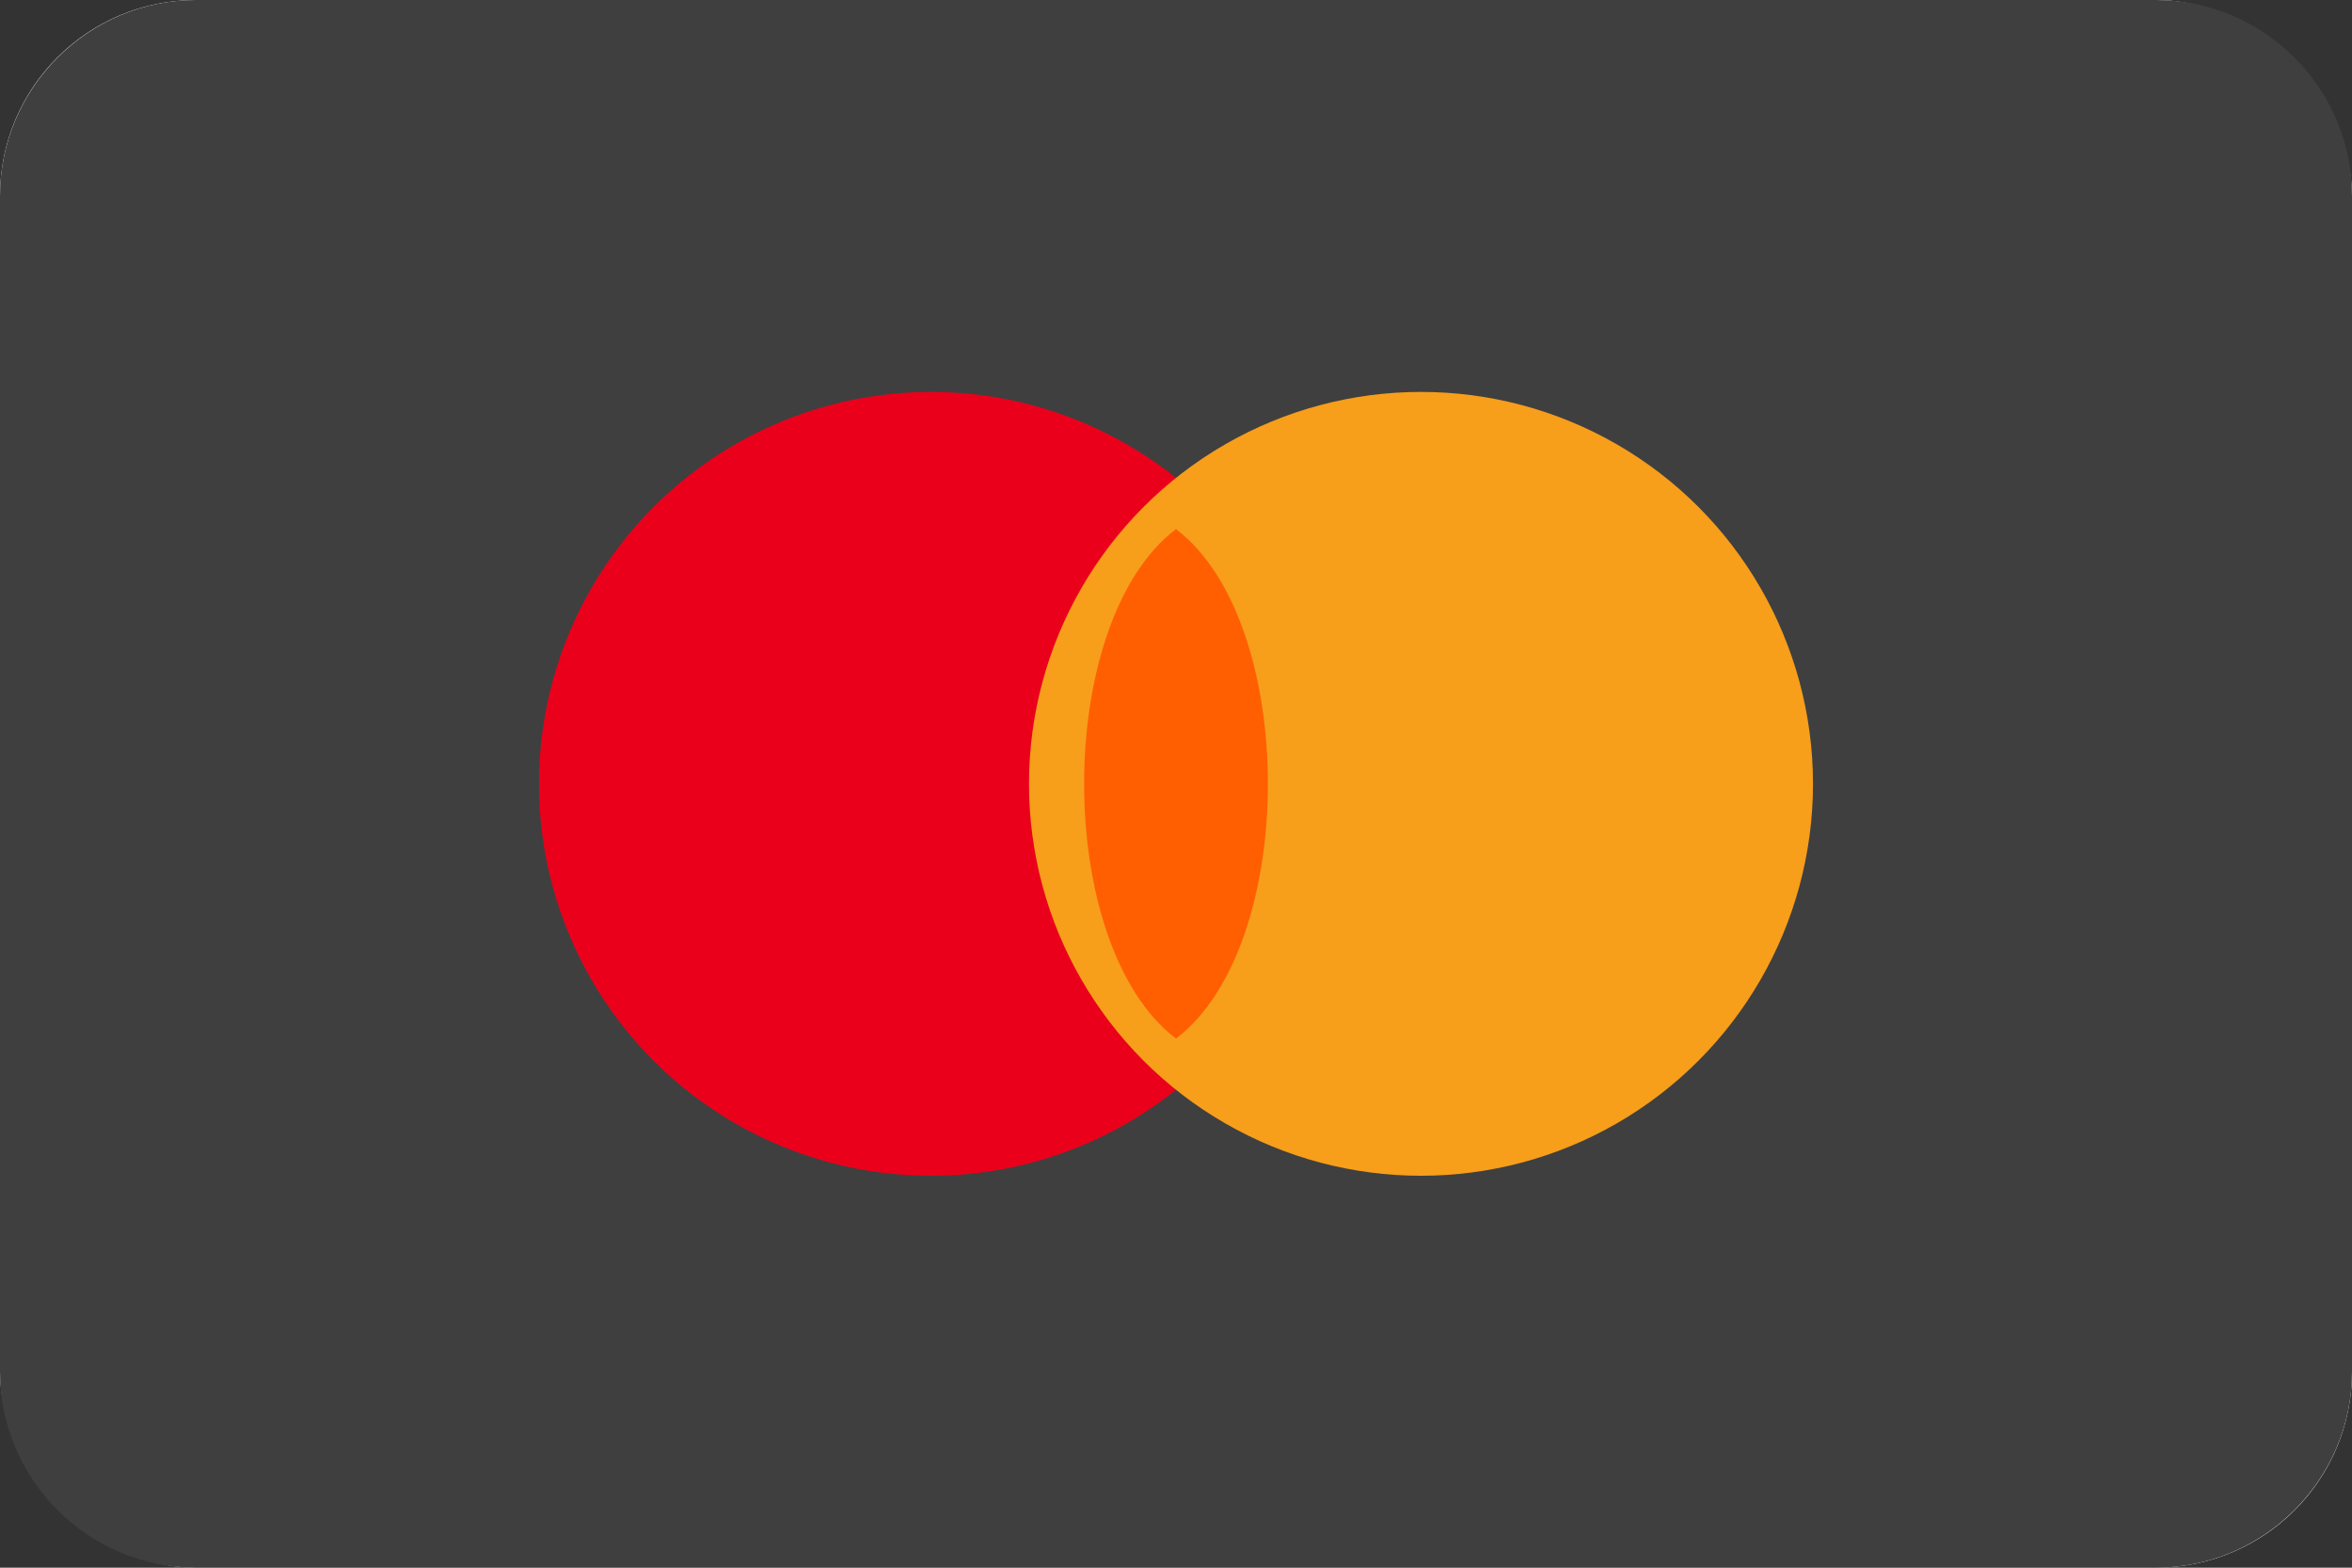 <?xml version="1.0" encoding="UTF-8"?>
<svg width="48px" height="32px" viewBox="0 0 48 32" version="1.1" xmlns="http://www.w3.org/2000/svg">
    <rect x="0" y="0" width="48" height="32" fill="#333333" stroke="none"/>
    <g stroke="none" stroke-width="1" fill="none" fill-rule="evenodd">
        <rect fill="#FFFFFF" x="0" y="0" width="48" height="32" rx="4"></rect>
        <path d="M44,0 L4,0 C1.8,0 0,1.8 0,4 L0,28 C0,30.2 1.8,32 4,32 L44,32 C46.2,32 48,30.2 48,28 L48,4 C48,1.8 46.2,0 44,0 Z" fill="#3F3F3F"></path>
        <circle fill="#EB001B" cx="19" cy="16" r="8"></circle>
        <circle fill="#F79E1B" cx="29" cy="16" r="8"></circle>
        <path d="M24,21.2 C26.5,19.3 26.5,12.7 24,10.8 C21.5,12.7 21.5,19.3 24,21.2 Z" fill="#FF5F00"></path>
    </g>
</svg>
